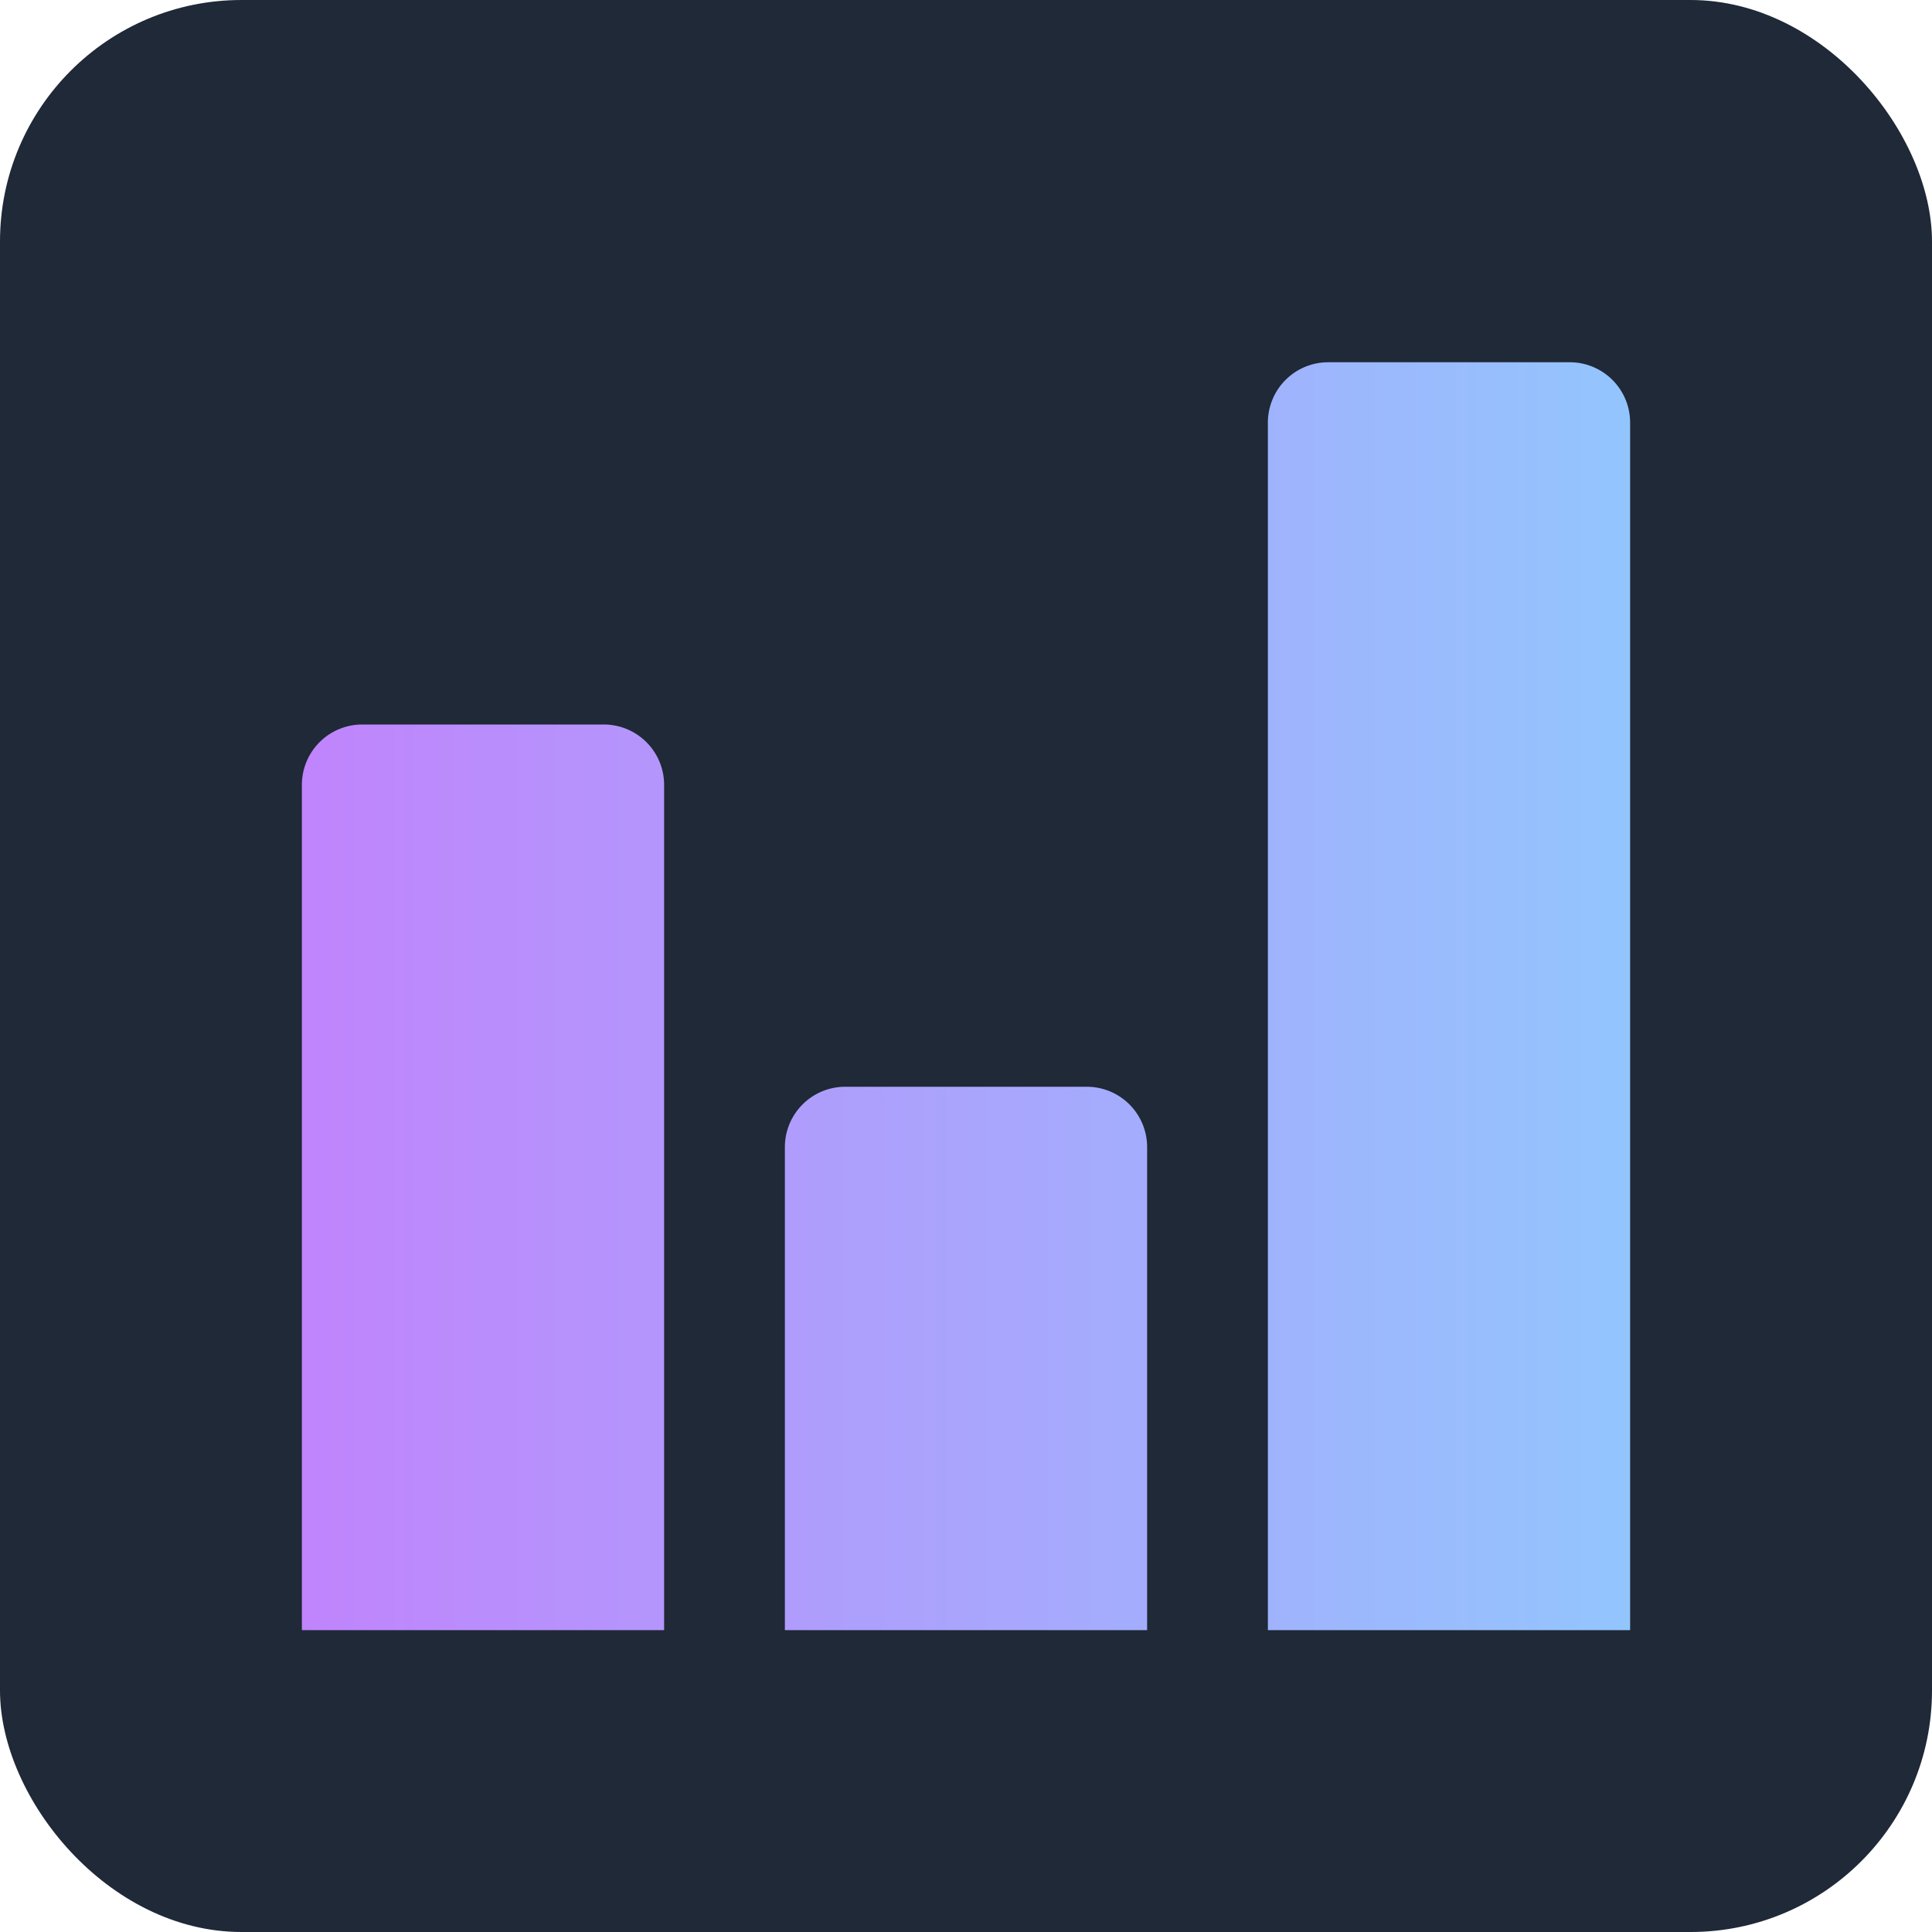 <svg xmlns="http://www.w3.org/2000/svg" width="32" height="32" fill="none"><rect width="32" height="32" fill="#1F2937" rx="4"/><path fill="url(#a)" d="M5 13a1 1 0 0 1 1-1h4a1 1 0 0 1 1 1v14H5V13Z"/><path fill="url(#b)" d="M13 19a1 1 0 0 1 1-1h4a1 1 0 0 1 1 1v8h-6v-8Z"/><path fill="url(#c)" d="M21 7a1 1 0 0 1 1-1h4a1 1 0 0 1 1 1v20h-6V7Z"/><defs><linearGradient id="a" x1="5" x2="27" y1="17" y2="17" gradientUnits="userSpaceOnUse"><stop stop-color="#C084FC"/><stop offset="1" stop-color="#93C5FD"/></linearGradient><linearGradient id="b" x1="5" x2="27" y1="17" y2="17" gradientUnits="userSpaceOnUse"><stop stop-color="#C084FC"/><stop offset="1" stop-color="#93C5FD"/></linearGradient><linearGradient id="c" x1="5" x2="27" y1="17" y2="17" gradientUnits="userSpaceOnUse"><stop stop-color="#C084FC"/><stop offset="1" stop-color="#93C5FD"/></linearGradient></defs></svg>